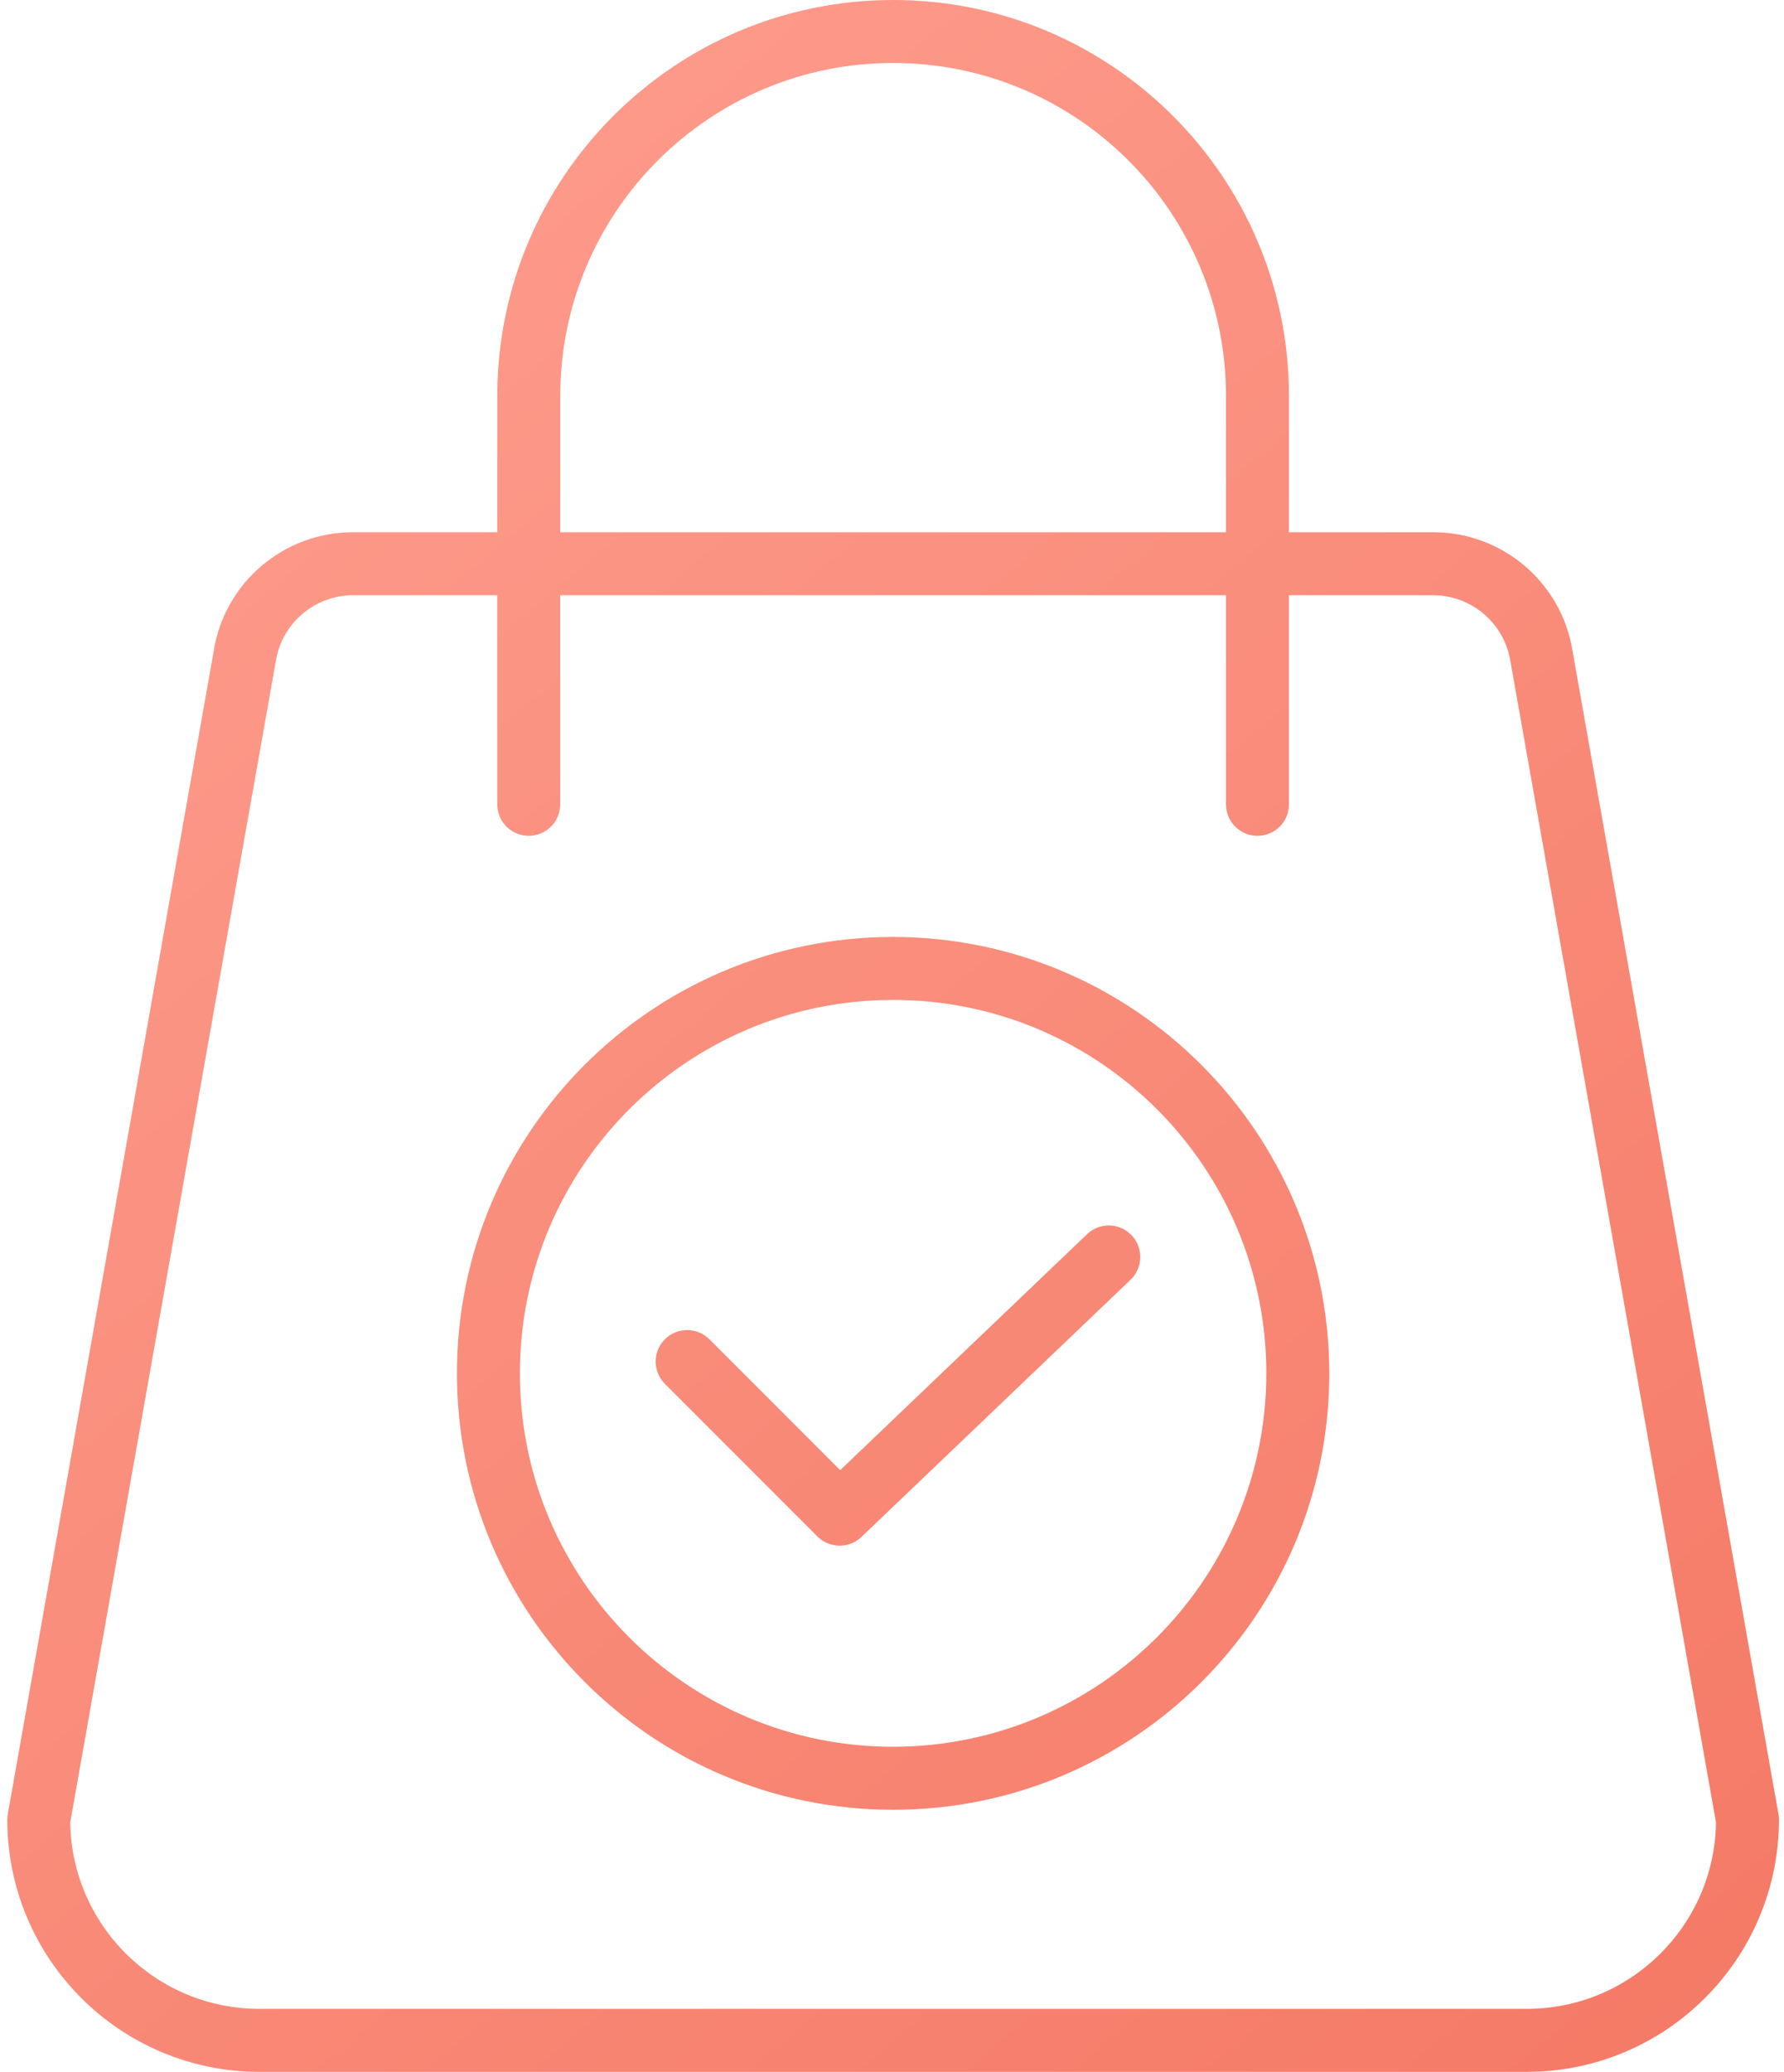<svg width="112" height="130" viewBox="0 0 112 130" fill="none" xmlns="http://www.w3.org/2000/svg">
<path d="M56.071 58.789C40.947 58.789 28.687 71.049 28.687 86.172C28.687 101.296 40.947 113.556 56.071 113.556C71.194 113.556 83.454 101.296 83.454 86.172C83.437 71.056 71.187 58.807 56.071 58.789ZM56.071 109.603C43.13 109.603 32.639 99.113 32.639 86.172C32.639 73.232 43.13 62.741 56.071 62.741C69.011 62.741 79.501 73.232 79.501 86.172C79.487 99.108 69.006 109.589 56.071 109.603Z" fill="url(#paint0_linear)"/>
<path d="M68.233 77.453L52.748 92.246L44.536 84.034C43.765 83.263 42.513 83.263 41.742 84.034C40.97 84.806 40.97 86.058 41.742 86.83L51.318 96.406C52.077 97.165 53.304 97.179 54.081 96.437L70.963 80.312C71.48 79.825 71.697 79.099 71.531 78.408C71.365 77.718 70.841 77.17 70.16 76.972C69.477 76.775 68.742 76.958 68.232 77.453H68.233Z" fill="url(#paint1_linear)"/>
<path d="M98.732 40.893C98.062 36.565 94.327 33.379 89.947 33.397H80.921V24.85C80.921 11.126 69.795 0 56.07 0C42.346 0 31.22 11.126 31.22 24.85V33.397H22.194C17.814 33.379 14.079 36.565 13.409 40.893L0.488 113.838C0.467 113.952 0.457 114.067 0.457 114.182C0.468 122.914 7.543 129.99 16.275 130H95.866C104.598 129.99 111.674 122.914 111.684 114.182C111.684 114.066 111.674 113.952 111.654 113.837L98.732 40.893ZM35.172 24.85C35.172 13.309 44.529 3.952 56.07 3.952C67.613 3.952 76.968 13.309 76.968 24.85V33.397H35.172V24.85ZM95.867 126.047H16.275C9.79 126.041 4.508 120.834 4.409 114.35L17.301 41.564C17.305 41.552 17.306 41.54 17.308 41.527C17.676 39.116 19.754 37.339 22.192 37.349H31.218V50.469C31.218 51.561 32.102 52.445 33.194 52.445C34.286 52.445 35.17 51.561 35.17 50.469V37.349H76.968V50.469C76.968 51.561 77.854 52.445 78.945 52.445C80.036 52.445 80.921 51.561 80.921 50.469V37.349H89.947C92.385 37.34 94.462 39.116 94.831 41.527C94.833 41.54 94.835 41.552 94.837 41.564L107.731 114.35C107.632 120.834 102.351 126.041 95.866 126.047H95.867Z" fill="url(#paint2_linear)"/>
<defs>
<linearGradient id="paint0_linear" x1="0.457" y1="0" x2="110.583" y2="130.926" gradientUnits="userSpaceOnUse">
<stop stop-color="#FFA091"/>
<stop offset="1" stop-color="#F47965"/>
</linearGradient>
<linearGradient id="paint1_linear" x1="0.457" y1="0" x2="110.583" y2="130.926" gradientUnits="userSpaceOnUse">
<stop stop-color="#FFA091"/>
<stop offset="1" stop-color="#F47965"/>
</linearGradient>
<linearGradient id="paint2_linear" x1="0.457" y1="0" x2="110.583" y2="130.926" gradientUnits="userSpaceOnUse">
<stop stop-color="#FFA091"/>
<stop offset="1" stop-color="#F47965"/>
</linearGradient>
</defs>
</svg>

